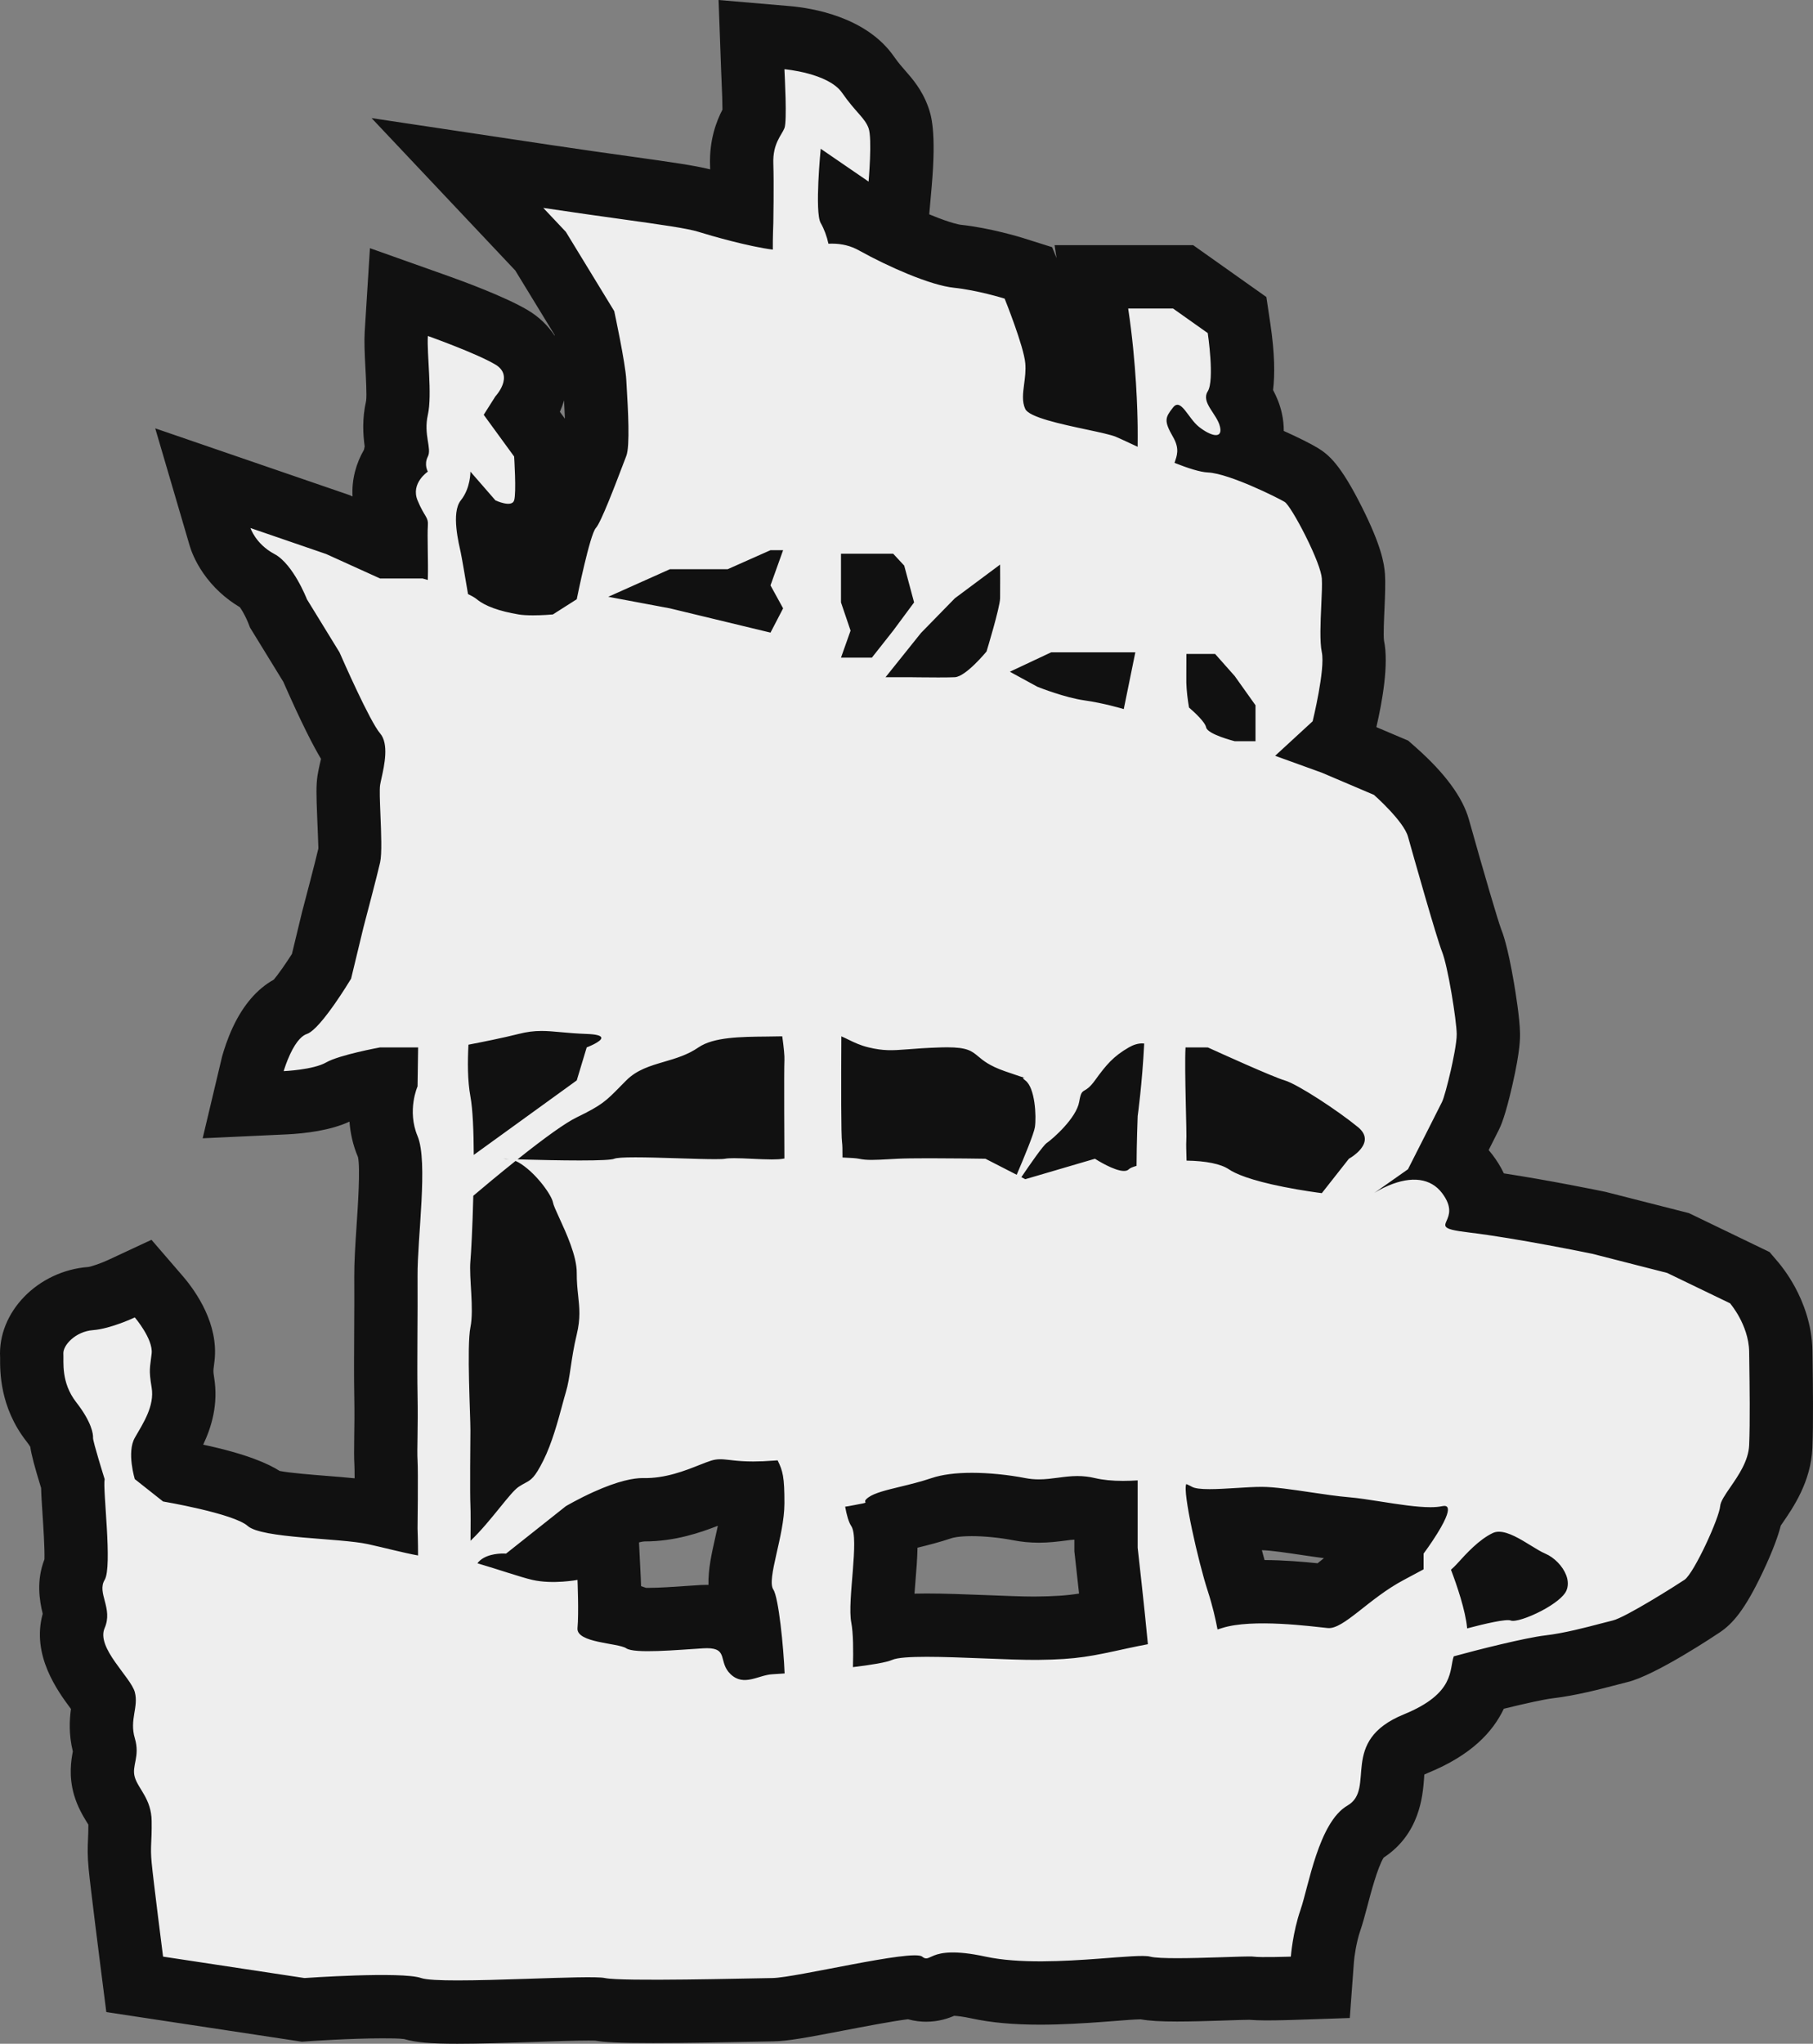 <svg xmlns="http://www.w3.org/2000/svg" width="429.648" height="484.066" viewBox="0 0 429.648 484.066">
  <rect x="0" y="0" width="429.648" height="484.066" fill="#808080" stroke="none"/>
  <g id="Group_1" data-name="Group 1" transform="translate(-50.7 -8.608)">
    <g id="Union_1" data-name="Union 1" transform="translate(65.713 25.002)" fill="#eee">
      <path d="M 93.381 460.172 C 86.512 460.172 84.058 459.797 82.326 459.191 C 82.327 459.192 82.326 459.192 82.325 459.192 C 82.265 459.192 80.732 458.892 75.573 458.892 C 67.637 458.892 57.731 459.588 57.663 459.593 L 56.835 459.651 L 56.014 459.527 L 22.507 454.453 L 16.906 453.605 L 16.19 447.987 C 16.19 447.987 13.837 429.544 13.458 425.488 C 13.199 422.719 13.258 421.285 13.345 419.379 C 13.394 418.309 13.453 417.04 13.426 415.01 C 13.408 413.703 12.973 412.938 11.99 411.332 C 11.238 410.103 10.302 408.573 9.739 406.656 C 8.863 403.671 9.348 401.209 9.669 399.58 C 9.908 398.365 9.947 398.114 9.746 397.439 C 8.551 393.414 9.099 390.111 9.462 387.926 C 9.561 387.327 9.697 386.508 9.675 386.248 C 9.465 386.004 8.698 385.08 7.927 384.045 C 4.713 379.737 -0.144 373.225 2.911 366.217 C 2.908 366.025 2.676 365.146 2.523 364.564 C 1.969 362.463 0.97 358.671 2.914 354.756 C 3.25 352.354 2.781 345.257 2.55 341.758 C 2.329 338.419 2.202 336.36 2.216 334.864 C -0.44 326.322 -0.534 325.068 -0.463 323.864 C -0.469 323.877 -0.476 323.883 -0.485 323.883 C -0.614 323.883 -1.143 322.551 -2.853 320.36 C -7.56 314.324 -7.507 307.974 -7.485 305.262 C -7.878 298.058 -1.356 291.759 6.473 291.172 C 8.58 291.015 12.335 289.519 13.725 288.861 L 18.907 286.407 L 22.634 290.763 C 24.584 293.043 29.047 298.995 28.379 305.03 L 28.149 306.893 C 27.943 308.441 27.922 308.603 28.324 311.031 C 29.42 317.647 26.171 323.208 24.02 326.887 L 23.444 327.879 C 23.441 328.061 23.517 328.817 23.662 329.702 L 26.791 332.175 C 34.649 333.592 43.919 335.826 48.076 338.945 C 50.324 339.744 57.489 340.31 61.835 340.653 C 66.66 341.034 70.827 341.363 73.829 342.022 L 76.477 342.639 C 76.517 338.523 76.567 331.737 76.456 330.015 C 76.372 328.678 76.389 326.72 76.429 324.143 C 76.469 321.549 76.52 318.24 76.443 314.221 C 76.359 309.862 76.389 304.322 76.421 298.684 C 76.446 294.305 76.472 289.866 76.441 285.897 C 76.418 282.823 76.68 278.764 76.968 274.463 C 77.348 268.783 78.056 258.209 77.021 255.587 C 74.189 248.822 75.511 242.525 76.46 239.557 L 76.465 239.186 L 75.767 239.186 C 71.527 240.002 67.151 241.15 65.994 241.762 C 61.868 244.131 55.229 244.675 52.567 244.798 L 42.588 245.261 L 44.92 235.549 C 45.218 234.517 45.89 232.375 46.942 230.125 C 48.966 225.794 51.434 223.034 54.463 221.721 C 54.914 221.29 56.046 220.088 58.053 217.234 C 59.337 215.408 60.493 213.595 61.175 212.499 L 63.843 201.448 C 64.413 199.286 67.057 189.286 67.752 186.22 C 67.979 184.888 67.765 179.653 67.649 176.84 C 67.464 172.303 67.388 170.064 67.659 168.359 C 67.754 167.776 67.919 166.999 68.071 166.315 C 68.303 165.264 68.863 162.726 68.81 161.477 C 66.647 158.529 63.278 151.852 58.778 141.592 L 51.329 129.465 L 50.984 128.903 L 50.741 128.286 C 50.665 128.093 50.03 126.527 49.04 124.802 C 47.756 122.565 46.757 121.615 46.48 121.437 C 42.881 119.537 40.611 116.961 39.349 115.138 C 37.856 112.986 37.267 111.186 37.164 110.847 L 32.905 96.813 L 46.777 101.576 L 64.719 107.738 L 76.678 113.124 L 78.851 113.124 C 78.831 111.452 78.824 109.892 78.852 108.739 C 78.291 107.774 77.699 106.66 77.008 104.984 C 75.111 100.383 76.172 96.005 78.46 92.752 C 78.526 91.801 78.716 90.816 79.062 89.821 L 79.01 89.466 C 78.693 87.495 78.162 84.195 79.066 80.198 C 79.502 78.266 79.238 73.402 79.063 70.183 C 78.902 67.233 78.782 64.529 78.896 62.713 L 79.519 52.786 L 88.892 56.115 C 90.139 56.559 101.224 60.531 106.239 63.52 C 109.362 65.382 111.339 68.246 111.806 71.587 C 112.431 76.056 110.191 79.733 108.721 81.603 L 112.888 87.317 L 114.169 89.073 L 114.312 91.242 C 114.97 101.224 114.28 103.427 113.985 104.368 C 112.828 108.05 109.47 110.426 105.428 110.426 C 103.715 110.426 102.06 109.998 100.833 109.57 C 100.961 110.33 101.137 111.231 101.376 112.3 C 101.679 113.713 102.221 116.785 102.727 119.731 C 102.741 119.743 102.755 119.755 102.77 119.767 C 102.826 119.813 104.201 120.917 109.124 121.741 C 109.671 121.834 110.39 121.853 111.276 121.853 C 112.104 121.853 112.911 121.825 113.589 121.79 L 114.963 120.915 C 118.038 106.403 119.517 104.824 120.719 103.541 C 121.224 102.498 124.462 93.999 125.526 91.207 L 126.426 88.86 C 126.545 87.96 126.469 83.464 126.031 76.018 L 125.913 73.924 C 125.814 71.952 124.632 65.583 123.481 60.109 L 113.09 43.096 L 108.279 37.996 L 93.389 22.215 L 114.846 25.432 C 121.977 26.501 128.16 27.364 133.128 28.057 C 143.796 29.547 149.532 30.347 152.763 31.364 C 154.462 31.898 157.545 32.786 160.789 33.597 C 160.823 30.591 160.857 25.605 160.754 22.577 C 160.561 16.922 162.551 13.466 163.663 11.581 C 163.724 10.375 163.727 7.627 163.436 1.377 L 163.387 0.272 L 163.079 -8.197 L 171.523 -7.473 C 174.785 -7.193 185.808 -5.734 190.692 1.289 C 191.949 3.096 193.017 4.301 193.875 5.279 C 195.361 6.971 196.898 8.72 197.874 11.409 C 198.237 12.407 199.34 15.446 198.295 27.274 L 197.26 38.996 C 199.16 39.917 201.095 40.788 202.925 41.54 C 208.3 43.748 210.912 44.202 211.785 44.294 C 218.274 44.981 225.036 47.093 225.321 47.183 L 228.698 48.245 L 230.024 51.528 C 231.179 54.39 234.985 64.102 235.425 68.932 C 235.658 71.504 235.363 73.737 235.127 75.532 C 235.112 75.64 235.097 75.756 235.082 75.877 C 237.713 76.657 241.758 77.519 244.017 78.001 C 245.093 78.231 246.051 78.436 246.911 78.628 C 246.67 73.272 246.13 65.752 244.929 57.798 L 243.627 49.178 L 252.345 49.178 L 262.977 49.178 L 265.363 49.178 L 267.31 50.556 L 275.534 56.377 L 278.146 58.226 L 278.619 61.391 C 279.924 70.124 279.506 74.803 278.803 77.414 C 279.716 78.811 280.898 80.687 281.434 83.083 C 282.166 86.361 281.299 88.735 280.42 90.17 C 281.641 90.618 283.01 91.16 284.544 91.818 C 288.255 93.405 292.004 95.273 293.345 96.093 C 294.521 96.813 296.486 98.015 301.05 107.112 C 305.455 115.896 305.655 119.102 305.721 120.156 C 305.827 121.846 305.727 124.524 305.597 127.359 C 305.466 130.252 305.249 135.006 305.577 136.57 C 306.759 142.224 303.912 153.986 303.329 156.287 L 302.78 158.452 L 301.322 159.794 L 313.529 164.974 L 314.649 165.451 L 315.561 166.257 C 318.805 169.124 324.456 174.687 325.871 179.73 C 329.71 193.397 332.938 204.336 333.723 206.331 C 334.564 208.471 335.452 212.268 336.366 217.618 C 336.98 221.211 337.653 225.918 337.701 228.35 C 337.717 229.138 337.764 231.535 336.106 238.833 C 335.522 241.397 334.404 245.974 333.474 247.866 C 333.039 248.753 330.621 253.529 328.463 257.784 C 330.086 258.782 331.527 260.094 332.733 261.695 C 334.545 264.099 335.417 266.335 335.754 268.298 C 346.972 269.768 362.116 272.869 363.886 273.234 L 381.924 277.835 L 382.651 278.02 L 383.327 278.346 L 398.237 285.541 L 399.661 286.228 L 400.686 287.431 C 400.962 287.755 402.409 289.501 403.805 292.083 C 405.228 294.715 406.936 298.858 407.002 303.659 L 407.017 304.77 C 407.118 311.888 407.234 320.528 406.996 326.219 C 406.751 332.09 403.43 336.904 401.232 340.09 C 400.751 340.789 400.288 341.406 399.974 341.96 C 399.42 345.003 397.521 349.433 395.934 352.786 C 391.666 361.792 389.517 363.236 388.363 364.012 C 388.226 364.104 373.907 373.561 368.872 374.73 L 366.426 375.356 C 362.598 376.364 357.047 377.827 352.042 378.409 C 349 378.765 341.701 380.474 335.744 382.012 C 334.122 387.478 330.536 392.511 320.508 396.601 C 315.423 398.675 315.301 400.238 314.974 404.416 C 314.688 408.077 314.209 414.205 308.065 417.752 C 305.423 419.278 302.699 429.645 301.804 433.052 C 301.242 435.19 300.744 437.044 300.282 438.373 C 298.764 442.748 298.377 447.555 298.373 447.603 L 297.854 454.292 L 291.148 454.533 C 291.148 454.533 287.763 454.647 285.015 454.647 C 283.195 454.647 281.588 454.563 280.853 454.449 C 279.945 454.503 277.972 454.57 275.636 454.647 L 273.927 454.703 C 270.676 454.809 267.014 454.913 263.914 454.913 C 258.7 454.913 256.847 454.612 255.621 454.286 C 253.948 454.381 251.437 454.586 248.445 454.816 L 246.077 454.997 C 241.643 455.328 236.529 455.654 231.485 455.654 C 225.706 455.654 220.951 455.233 216.948 454.368 C 214.444 453.826 212.378 453.551 210.806 453.551 C 210.352 453.551 209.522 453.577 209.067 453.753 C 207.899 454.285 206.439 454.961 204.469 454.961 C 203.288 454.961 202.155 454.727 201.078 454.263 C 197.481 454.49 189.548 456.014 183.632 457.15 C 175.568 458.699 170.874 459.577 168.153 459.611 L 163.463 459.697 C 157.396 459.817 147.559 460.011 139.762 460.011 C 130.083 460.011 127.995 459.723 126.686 459.428 C 126.493 459.427 125.614 459.423 124.48 459.423 C 121.246 459.423 116.441 459.584 111.287 459.754 L 110.084 459.794 C 104.296 459.984 98.204 460.172 93.381 460.172 Z M 152.527 366.486 L 152.527 366.486 C 157.638 366.486 161.119 368.602 162.903 372.784 C 162.5 368.648 161.972 364.941 161.581 363.551 C 159.48 359.714 160.506 355.176 161.785 349.519 C 162.531 346.22 163.377 342.48 163.382 339.677 C 163.384 338.724 163.378 337.932 163.362 337.265 C 160.969 337.26 159.224 337.103 157.829 336.948 C 156.499 336.792 156.089 336.723 155.682 336.723 C 155.114 336.92 154.376 337.219 153.52 337.557 C 149.828 339.016 144.312 341.197 137.758 341.197 C 137.746 341.197 137.733 341.197 137.721 341.197 C 136.713 341.197 134.168 341.352 128.655 343.852 C 126.221 344.956 124.159 346.089 123.308 346.571 L 118.063 350.729 C 119.372 350.63 120.306 350.467 120.451 350.44 L 128.942 348.867 L 129.336 357.489 C 129.361 358.072 129.513 361.795 129.489 365.361 C 129.939 365.447 130.367 365.524 130.706 365.585 C 132.842 365.97 134.743 366.312 136.431 367.129 C 137.009 367.193 137.742 367.195 138.566 367.195 C 141.429 367.195 145.035 366.942 148.236 366.724 L 151.147 366.531 L 151.379 366.517 L 152.527 366.486 Z M 194.694 345.48 C 195.145 348.475 194.877 352.419 194.438 357.787 C 194.213 360.545 193.835 365.162 194.089 366.489 C 194.253 367.342 194.382 368.334 194.477 369.472 C 196.503 368.807 199.472 368.529 204.59 368.529 C 208.587 368.529 213.448 368.713 218.145 368.899 C 223.072 369.095 227.12 369.258 230.137 369.258 C 238.816 369.172 241.893 368.589 248.887 367.063 C 248.096 359.426 247.142 351.035 247.142 351.035 L 247.115 341.686 C 245.546 341.542 244.082 341.31 242.738 340.992 C 241.932 340.8 241.16 340.712 240.308 340.712 C 239.042 340.712 237.872 340.886 236.739 341.036 C 234.899 341.28 233.093 341.499 231.189 341.499 C 229.564 341.499 228.036 341.351 226.518 341.055 C 222.891 340.351 218.805 339.947 215.318 339.947 C 211.497 339.947 209.316 340.411 208.159 340.801 C 205.392 341.736 202.594 342.424 200.119 343.025 C 198.782 343.348 197.175 343.738 196.073 344.073 C 195.665 344.642 195.205 345.102 194.694 345.48 Z M 284.281 360.607 C 290.003 360.607 295.837 361.251 298.971 361.598 L 299.261 361.629 C 300.257 361.013 301.96 359.672 303.263 358.646 C 306.194 356.338 309.842 353.466 314.172 351.178 L 314.854 350.813 L 314.854 349.087 L 316.095 347.428 C 314.447 347.201 312.774 346.939 311.122 346.68 C 308.489 346.266 306.047 345.873 304.031 345.706 C 301.21 345.473 297.826 344.977 294.552 344.49 C 290.64 343.909 286.379 343.275 283.981 343.275 C 282.425 343.275 280.566 343.396 278.595 343.518 C 277.253 343.6 275.936 343.68 274.691 343.736 C 275.684 348.521 277.114 354.371 278.332 358.105 C 278.633 359.027 278.908 359.935 279.159 360.817 C 280.762 360.672 282.45 360.607 284.281 360.607 Z M 344.817 360.162 L 345.864 360.497 C 345.486 360.343 345.135 360.235 344.817 360.162 Z M 337.466 357.26 C 337.79 358.239 338.107 359.247 338.403 360.264 C 340.384 359.905 341.507 359.834 342.301 359.834 L 343.793 359.834 L 343.855 359.854 C 344.375 359.635 345.503 359.186 346.849 358.476 C 347.072 358.358 347.281 358.243 347.477 358.132 C 346.406 357.605 345.177 356.879 343.902 356.095 C 343.056 355.574 341.714 354.749 340.725 354.255 C 339.643 355.053 338.496 356.176 337.466 357.26 Z M 104.553 270.403 C 104.359 276.425 104.08 281.384 103.937 282.955 C 103.812 284.319 103.96 286.161 104.075 288.11 C 104.292 291.791 104.537 295.963 103.816 299.499 C 103.329 301.944 103.698 313.078 103.836 317.269 C 103.916 319.671 103.975 321.578 103.967 322.487 C 103.952 324.213 103.93 326.767 103.914 329.409 C 104.664 328.92 105.297 328.571 105.815 328.291 C 105.811 328.307 105.811 328.316 105.817 328.316 C 105.863 328.316 106.24 327.77 107.032 326.194 C 108.732 322.808 110.037 317.984 110.989 314.462 L 111.903 311.182 C 112.345 309.718 112.55 308.135 112.822 306.309 C 113.186 303.86 113.599 301.136 114.373 297.914 C 114.982 295.381 114.827 293.933 114.546 291.304 C 114.344 289.418 114.148 287.477 114.166 285.046 C 114.183 282.757 111.844 277.665 110.72 275.218 C 109.796 273.203 109.148 271.788 108.799 270.437 C 108.523 269.933 107.942 269.093 107.196 268.21 C 106.251 268.988 105.361 269.727 104.553 270.403 Z M 273.619 251.715 C 276.359 252.27 278.62 253.144 280.38 254.333 C 280.465 254.39 282.573 255.768 290.681 257.379 C 292.242 257.689 293.732 257.95 295.02 258.16 L 298.543 253.693 C 294.017 250.43 288.758 247.218 287.239 246.672 C 285.048 246.036 278.859 243.35 273.412 240.913 C 273.446 242.731 273.49 244.583 273.53 246.293 C 273.577 248.353 273.609 250.236 273.619 251.715 Z M 205.268 250.445 C 210.998 250.445 217.347 250.54 218.613 250.558 L 220.374 250.585 L 222.002 251.394 L 222.09 251.439 C 222.706 249.817 222.852 249.273 222.876 249.178 C 222.974 248.458 222.847 246.38 222.575 245.072 C 222.008 244.878 221.35 244.651 220.591 244.385 C 216.079 242.801 213.885 241.152 212.025 239.598 C 211.808 239.323 211.242 239.165 209.413 239.165 L 208.216 239.183 C 204.861 239.283 202.56 239.466 200.709 239.613 C 198.839 239.762 197.425 239.866 196.038 239.866 C 194.614 239.866 193.27 239.763 191.835 239.536 C 191.829 245.516 191.86 248.91 191.896 250.832 C 192.83 250.818 193.934 250.752 195.191 250.683 L 197.298 250.569 C 198.793 250.491 201.48 250.445 205.268 250.445 Z M 246.399 250.394 L 246.997 250.776 C 247.016 250.125 247.034 249.549 247.05 249.075 C 246.849 249.523 246.631 249.964 246.399 250.394 Z M 135.532 250.224 C 138.35 250.224 141.95 250.329 145.701 250.446 C 149.423 250.564 152.409 250.661 154.435 250.661 C 155.038 250.661 155.481 250.658 155.774 250.633 C 156.194 250.54 157.353 250.426 158.954 250.426 C 160.267 250.426 161.824 250.494 163.345 250.566 C 163.325 245.536 163.314 239.894 163.345 236.669 C 159.854 236.759 155.998 237.016 154.76 237.867 C 151.185 240.327 147.475 241.413 144.494 242.285 C 141.538 243.153 139.814 243.697 138.71 244.802 L 137.438 246.087 C 135.719 247.834 134.426 249.114 132.989 250.26 C 133.734 250.235 134.574 250.224 135.532 250.224 Z M 103.397 237.209 C 103.45 239.056 103.598 240.628 103.843 241.954 C 103.904 242.286 103.962 242.638 104.017 243.009 L 114.631 235.333 C 114.186 235.307 113.753 235.292 113.317 235.292 C 112.118 235.292 111.046 235.434 109.732 235.768 C 107.858 236.244 105.607 236.745 103.397 237.209 Z M 191.787 125.053 L 192.229 126.356 L 193.427 124.738 L 192.762 122.259 L 191.787 122.259 L 191.787 125.053 Z M 186.826 34.32 C 188.152 34.617 189.433 35.043 190.664 35.597 L 186.585 32.802 L 186.357 32.645 C 186.373 32.977 186.395 33.265 186.423 33.502 C 186.561 33.769 186.696 34.041 186.826 34.32 Z" stroke="none"/>
      <path d="M 93.378 452.672 C 98.131 452.672 104.135 452.485 109.837 452.298 C 118.581 452.01 126.616 451.723 128.337 452.111 C 132.166 452.975 162.579 452.18 168.06 452.111 C 173.541 452.043 201.295 445.228 203.517 447.037 C 204.539 447.869 204.926 447.313 206.367 446.756 C 208.058 446.103 211.203 445.451 218.534 447.037 C 226.474 448.754 237.231 448.136 245.518 447.518 C 251.404 447.078 256.045 446.638 257.544 447.037 C 259.702 447.61 267.459 447.409 273.686 447.207 C 277.867 447.072 281.359 446.937 282 447.037 C 283.594 447.284 290.894 447.037 290.894 447.037 C 290.894 447.037 291.315 441.336 293.198 435.912 C 295.081 430.489 297.46 415.216 304.315 411.257 C 311.171 407.299 302.128 395.997 317.676 389.657 C 329.933 384.657 328.385 379.023 329.5 375.914 C 334.895 374.426 346.412 371.516 351.176 370.959 C 355.65 370.439 360.891 369.058 364.36 368.143 L 364.514 368.104 C 365.578 367.823 366.497 367.581 367.176 367.424 C 370.142 366.736 382.264 359.076 384.179 357.787 C 385.354 356.998 387.52 353.028 389.156 349.577 C 391.1 345.47 392.531 341.676 392.635 340.349 C 392.724 339.22 393.8 337.659 395.044 335.853 L 395.059 335.831 C 396.97 333.06 399.348 329.611 399.503 325.906 C 399.736 320.324 399.616 311.847 399.529 305.658 L 399.503 303.762 C 399.458 300.485 398.23 297.542 397.208 295.65 C 396.126 293.649 395.024 292.351 394.978 292.296 L 380.067 285.101 L 362.37 280.579 C 361.642 280.429 344.412 276.88 333.162 275.531 C 329.392 275.08 327.931 274.703 327.582 274.092 C 327.373 273.727 327.57 273.28 327.82 272.714 C 328.379 271.435 329.225 269.503 326.743 266.208 C 324.069 262.66 319.539 262.069 313.98 264.433 C 312.409 265.102 311.211 265.812 310.638 266.178 L 318.65 260.548 L 318.704 260.444 C 320.415 257.071 326.055 245.961 326.743 244.558 C 327.132 243.767 328.013 240.591 328.793 237.171 C 329.23 235.246 330.243 230.548 330.203 228.498 C 330.17 226.864 329.676 222.998 328.973 218.88 C 328.181 214.24 327.368 210.666 326.743 209.075 C 325.346 205.521 319.757 185.695 318.65 181.757 C 317.633 178.13 310.881 172.129 310.594 171.876 L 298.236 166.62 L 287.17 162.619 L 296.059 154.444 C 296.089 154.324 299.076 142.124 298.236 138.107 C 297.714 135.613 297.921 131.074 298.103 127.07 L 298.105 127.017 C 298.22 124.501 298.329 122.124 298.236 120.624 C 298.129 118.912 296.674 115.118 294.346 110.475 C 292.259 106.314 290.193 102.957 289.433 102.492 C 288.604 101.985 285.275 100.287 281.589 98.711 C 278.324 97.312 273.873 95.62 271.208 95.507 C 269.391 95.43 266.472 94.484 263.326 93.241 C 263.855 91.611 264.631 89.97 262.977 87.104 C 260.753 83.25 261.108 82.504 262.977 80.118 C 264.847 77.733 266.508 82.646 269.132 84.718 C 271.755 86.791 274.798 87.78 274.114 84.718 C 273.43 81.656 269.537 78.949 271.202 76.297 C 272.867 73.644 271.202 62.499 271.202 62.499 L 262.977 56.677 L 252.345 56.677 C 254.322 69.77 254.554 81.518 254.594 84.718 C 254.615 86.417 254.6 87.772 254.589 89.429 C 253.976 89.146 253.392 88.874 252.845 88.619 L 252.755 88.578 C 251.429 87.961 250.178 87.378 249.435 87.066 C 248.268 86.577 245.6 86.008 242.511 85.348 L 242.461 85.338 C 236.41 84.047 228.879 82.442 227.957 80.476 C 227.143 78.739 227.408 76.708 227.69 74.557 L 227.691 74.551 C 227.899 72.975 228.113 71.346 227.957 69.614 C 227.592 65.621 223.257 54.8 223.072 54.342 L 223.07 54.337 C 222.812 54.256 216.69 52.355 210.994 51.753 C 208.396 51.477 204.62 50.344 200.075 48.477 C 196.29 46.921 192.088 44.896 188.546 42.919 C 186.608 41.838 184.514 41.314 182.143 41.314 C 181.866 41.314 181.59 41.321 181.315 41.334 C 180.949 39.64 180.293 37.838 179.481 36.435 C 178.001 33.878 179.481 18.841 179.481 18.841 L 190.824 26.615 C 190.824 26.615 191.723 16.442 190.824 13.968 C 189.926 11.494 187.79 10.25 184.535 5.571 C 181.281 0.892 170.882 -1.286969836655771e-05 170.882 -1.286969836655771e-05 C 170.94 1.584 171.549 12.288 170.882 13.968 C 170.216 15.648 168.089 17.59 168.25 22.322 C 168.411 27.052 168.25 36.435 168.25 36.435 C 168.25 36.435 168.101 40.075 168.13 42.729 C 162.455 42.012 153.584 39.484 150.512 38.518 C 147.875 37.688 141.689 36.825 132.326 35.518 L 132.092 35.485 C 127.103 34.789 120.894 33.923 113.734 32.849 L 119.083 38.518 L 130.55 57.295 C 130.577 57.416 133.207 69.65 133.403 73.546 C 133.429 74.047 133.464 74.649 133.501 75.271 L 133.518 75.574 C 133.799 80.364 134.324 89.279 133.403 91.61 C 133.221 92.074 132.938 92.815 132.66 93.546 L 132.541 93.858 C 130.739 98.59 127.383 107.398 126.192 108.67 C 124.793 110.162 121.793 124.906 121.667 125.532 L 121.666 125.538 L 116.01 129.139 C 115.611 129.175 113.508 129.353 111.276 129.353 C 109.868 129.353 108.727 129.281 107.885 129.138 C 103.259 128.363 99.926 127.153 97.98 125.538 C 97.514 125.152 96.783 124.74 95.899 124.326 C 95.315 120.852 94.453 115.787 94.186 114.523 C 93.769 112.55 91.828 105.059 94.186 102.124 C 96.544 99.189 96.467 95.311 96.467 95.311 L 102.399 102.124 C 102.399 102.124 106.261 103.928 106.828 102.124 C 107.394 100.318 106.828 91.736 106.828 91.736 L 99.619 81.851 L 102.399 77.467 C 102.399 77.467 106.925 72.661 102.399 69.962 C 97.873 67.265 86.381 63.183 86.381 63.183 C 86.116 67.414 87.454 77.099 86.381 81.851 C 85.307 86.602 87.366 89.812 86.381 91.736 C 85.397 93.661 86.381 95.311 86.381 95.311 C 86.381 95.311 82.26 98.045 83.941 102.124 C 85.623 106.202 86.544 105.943 86.381 108.156 C 86.217 110.368 86.493 117.056 86.381 120.397 C 86.375 120.592 86.369 120.784 86.364 120.974 C 85.62 120.757 85.156 120.63 85.135 120.624 L 75.066 120.624 L 62.284 114.831 L 44.341 108.67 C 44.344 108.679 44.668 109.648 45.513 110.866 C 46.301 112.004 47.725 113.614 50.027 114.831 C 52.327 116.046 54.297 118.894 55.544 121.068 C 56.822 123.293 57.632 125.315 57.72 125.539 L 65.44 138.108 C 66.168 139.773 72.621 154.464 75.066 157.309 C 77.193 159.782 76.073 164.859 75.403 167.892 L 75.392 167.943 C 75.272 168.481 75.138 169.091 75.066 169.537 C 74.901 170.579 75.012 173.321 75.142 176.496 L 75.143 176.524 C 75.322 180.895 75.525 185.85 75.066 187.878 C 74.359 190.998 71.672 201.172 71.141 203.18 L 71.133 203.207 L 68.188 215.411 C 67.867 215.942 66.169 218.731 64.188 221.548 C 60.535 226.743 58.654 228.196 57.72 228.499 C 56.785 228.802 55.335 229.882 53.736 233.301 C 52.898 235.095 52.362 236.803 52.217 237.284 L 52.214 237.297 C 52.213 237.298 52.212 237.3 52.212 237.307 C 52.281 237.303 59.212 237.008 62.284 235.245 C 65.4 233.455 74.971 231.704 75.066 231.686 L 84.073 231.686 C 84.012 236.88 83.941 240.916 83.941 240.916 C 83.941 240.916 81.393 246.608 83.941 252.695 C 86.49 258.781 83.873 276.791 83.941 285.84 C 84.011 294.888 83.793 306.359 83.941 314.076 C 84.091 321.791 83.777 326.96 83.941 329.536 C 84.106 332.111 83.941 345.6 83.941 345.6 C 83.941 345.6 84.07 349.277 84.058 352.024 C 80.555 351.39 76.219 350.226 72.219 349.348 C 65.496 347.87 47.039 348.015 43.695 345.04 C 40.352 342.066 23.63 339.236 23.63 339.236 L 16.935 333.944 C 16.935 333.944 14.975 327.579 16.935 324.153 C 18.896 320.728 21.651 316.641 20.925 312.257 C 20.199 307.873 20.543 307.661 20.925 304.204 C 21.308 300.749 16.935 295.639 16.935 295.639 C 16.935 295.639 11.238 298.337 7.034 298.651 C 2.83 298.967 -0.112 302.281 0.004 304.204 C 0.118 306.129 -0.618 311.029 3.061 315.747 C 6.74 320.464 7.091 323.308 7.034 324.153 C 6.977 324.999 9.787 333.944 9.787 333.944 C 9.287 336.343 11.672 354.695 9.787 357.809 C 7.901 360.922 11.83 364.525 9.787 369.213 C 7.744 373.9 15.984 380.84 16.935 384.389 C 17.887 387.939 15.623 390.884 16.935 395.303 C 18.248 399.721 16.121 401.769 16.935 404.544 C 17.75 407.318 20.855 409.673 20.925 414.908 C 20.996 420.143 20.551 420.78 20.925 424.789 C 21.3 428.8 23.63 447.037 23.63 447.037 L 57.137 452.111 C 57.137 452.111 80.176 450.492 84.801 452.111 C 85.991 452.528 89.203 452.672 93.378 452.672 M 152.527 373.986 C 152.246 373.986 151.941 373.996 151.611 374.017 C 145.247 374.412 135.349 375.322 133.406 374.017 C 131.463 372.711 121.507 372.779 121.843 369.213 C 122.178 365.647 121.843 357.809 121.843 357.809 C 121.843 357.809 116.035 358.926 111.148 357.809 C 108.401 357.181 102.931 355.28 98.122 353.875 C 99.685 351.792 102.913 351.561 104.259 351.561 C 104.619 351.561 104.838 351.576 104.917 351.581 L 119.083 340.349 C 119.102 340.337 121.969 338.648 125.558 337.021 C 131.626 334.27 135.253 333.693 137.228 333.693 C 137.285 333.693 137.343 333.693 137.399 333.694 C 142.642 333.813 147.325 331.941 150.703 330.606 L 150.764 330.582 C 151.815 330.167 152.723 329.809 153.515 329.561 C 154.936 329.116 156.08 329.19 157.904 329.406 L 158.279 329.45 C 158.402 329.466 158.529 329.479 158.658 329.494 C 159.871 329.629 161.393 329.765 163.492 329.765 C 164.955 329.765 166.587 329.697 168.346 329.56 C 168.665 329.536 168.973 329.514 169.27 329.497 C 170.504 331.992 170.895 333.436 170.882 339.691 C 170.868 347.42 166.606 357.628 168.25 360.098 C 169.519 362.006 170.685 373.847 170.928 379.967 C 169.605 380.061 168.6 380.125 168.06 380.153 C 164.71 380.326 161.303 383.15 158.135 380.153 C 155.132 377.31 157.68 373.986 152.527 373.986 M 187.022 340.168 L 187.031 340.168 C 189.51 339.706 190.026 339.61 190.089 339.483 C 190.106 339.45 190.089 339.416 190.064 339.364 C 189.984 339.202 189.85 338.932 190.833 338.233 C 192.271 337.208 195.049 336.536 198.266 335.756 L 198.322 335.743 C 200.609 335.188 203.2 334.56 205.764 333.694 C 208.219 332.867 211.433 332.446 215.318 332.446 C 219.266 332.446 223.873 332.902 227.957 333.694 C 229.007 333.899 230.064 333.999 231.189 333.999 C 232.75 333.999 234.23 333.803 235.662 333.613 L 235.724 333.605 C 237.179 333.412 238.683 333.211 240.308 333.211 C 241.742 333.211 243.103 333.37 244.468 333.694 C 246.332 334.136 248.569 334.36 251.119 334.36 C 252.336 334.36 253.524 334.309 254.594 334.24 L 254.594 350.188 C 254.594 350.188 256.249 364.755 257.017 373.04 C 255.464 373.334 253.862 373.652 252.196 374.017 C 243.764 375.861 240.337 376.656 230.924 376.754 C 227.613 376.789 222.826 376.591 217.848 376.394 C 208.673 376.03 198.85 375.665 196.423 376.754 C 195.065 377.363 191.398 377.955 187.118 378.47 C 187.225 374.667 187.202 370.389 186.724 367.907 C 185.719 362.688 188.7 348.018 186.724 345.064 C 186.114 344.153 185.633 342.467 185.272 340.467 C 185.527 340.439 185.788 340.399 186.054 340.349 L 187.022 340.168 M 266.124 335.106 C 266.589 335.309 267.05 335.532 267.494 335.775 C 268.161 336.139 269.509 336.316 271.614 336.316 C 273.517 336.316 275.804 336.175 278.015 336.039 L 278.062 336.037 C 280.228 335.902 282.272 335.775 283.981 335.775 C 286.942 335.775 291.308 336.425 295.532 337.054 L 295.655 337.072 C 298.761 337.533 301.973 338.01 304.651 338.232 C 306.822 338.412 309.454 338.826 312.245 339.264 L 312.284 339.27 C 316.428 339.92 320.713 340.592 323.964 340.592 C 325.067 340.592 326.003 340.51 326.743 340.349 C 327.463 340.2 327.846 340.319 328.025 340.676 C 328.308 341.243 328.111 342.778 325.562 346.873 C 324.065 349.281 322.525 351.353 322.354 351.581 L 322.354 355.307 C 321.098 355.989 319.559 356.814 317.676 357.809 C 309.337 362.216 303.373 369.582 299.647 369.213 C 295.922 368.844 281.777 366.919 274.595 369.213 C 274.236 369.328 273.877 369.439 273.519 369.546 C 273.074 367.183 272.341 363.926 271.202 360.43 C 268.953 353.535 265.183 336.856 266.114 335.125 C 266.117 335.119 266.12 335.112 266.124 335.106 M 340.205 346.402 C 342.461 346.402 345.294 348.145 347.793 349.683 L 347.803 349.69 C 349.043 350.452 350.214 351.173 351.176 351.581 C 353.33 352.498 355.326 354.55 356.142 356.686 C 356.662 358.046 356.662 359.35 356.144 360.456 C 355.521 361.782 353.355 363.521 350.35 365.108 C 347.162 366.791 343.947 367.813 342.993 367.425 C 341.989 367.009 336.899 368.174 332.675 369.295 C 332.295 365.044 330.214 359.009 328.843 355.399 C 329.369 354.929 329.837 354.479 330.203 354.075 L 330.332 353.934 C 332.501 351.544 335.471 348.27 338.749 346.708 C 339.171 346.505 339.661 346.402 340.205 346.402 M 107.158 258.582 C 107.621 258.78 108.075 259.026 108.504 259.315 C 112.384 261.89 115.747 266.806 116.022 268.384 C 116.133 269.028 116.742 270.356 117.512 272.038 L 117.536 272.087 C 119.192 275.694 121.695 281.146 121.666 285.101 C 121.65 287.201 121.829 288.877 122.003 290.497 L 122.004 290.507 C 122.312 293.387 122.577 295.874 121.666 299.667 C 120.95 302.643 120.576 305.159 120.245 307.38 L 120.24 307.412 C 119.909 309.64 119.623 311.564 119.083 313.352 C 118.846 314.135 118.59 315.082 118.292 316.182 L 118.233 316.406 C 117.196 320.24 115.777 325.492 113.734 329.561 C 111.678 333.652 110.877 334.084 109.423 334.868 L 109.382 334.889 C 108.98 335.106 108.48 335.377 107.885 335.775 C 106.884 336.444 105.287 338.411 103.439 340.69 L 103.424 340.707 C 101.361 343.249 98.968 346.198 96.494 348.54 C 96.519 345.032 96.536 341.579 96.467 340.125 C 96.332 337.253 96.44 325.669 96.467 322.424 C 96.494 319.18 95.565 302.421 96.467 298 C 97.369 293.58 96.105 286.249 96.467 282.275 C 96.631 280.475 96.974 274.083 97.151 266.827 C 99.32 264.991 103.15 261.783 107.158 258.582 M 265.936 231.686 L 271.23 231.697 C 273.773 232.856 286.601 238.677 289.433 239.502 C 292.458 240.382 301.938 246.584 306.806 250.57 C 307.976 251.527 308.517 252.563 308.415 253.649 C 308.185 256.081 304.796 257.98 304.651 258.06 L 298.236 266.208 L 298.225 266.206 C 297.494 266.115 293.624 265.612 289.22 264.735 C 281.213 263.145 277.711 261.58 276.183 260.548 C 274.315 259.287 270.78 258.567 266.181 258.502 C 266.107 256.127 266.068 254.437 266.114 253.993 C 266.293 252.265 265.64 237.127 265.936 231.686 M 255.639 230.742 C 255.814 230.742 255.982 230.752 256.141 230.77 C 255.667 240.312 254.594 247.963 254.594 247.963 C 254.594 247.963 254.346 254.448 254.329 259.744 C 253.4 260.005 252.757 260.282 252.502 260.547 C 252.247 260.814 251.853 260.948 251.334 260.948 C 249.043 260.948 244.931 258.355 244.468 258.06 L 227.957 262.903 L 227.028 262.423 C 229.309 259.051 232.203 254.913 233.028 254.344 C 234.537 253.304 240.08 248.413 240.738 244.558 C 241.107 242.4 241.403 242.226 242.052 241.847 C 242.578 241.539 243.298 241.118 244.468 239.503 C 247.154 235.791 248.823 233.811 252.502 231.686 C 253.588 231.06 254.643 230.742 255.639 230.742 M 205.268 257.945 C 201.667 257.945 199.112 257.984 197.676 258.06 C 197.052 258.091 196.462 258.124 195.7 258.166 L 195.633 258.169 C 194.045 258.258 192.673 258.334 191.548 258.334 C 190.359 258.334 189.462 258.252 188.546 258.06 C 187.954 257.935 186.531 257.832 184.643 257.764 C 184.651 256.007 184.624 254.712 184.535 254.132 C 184.301 252.604 184.309 240.437 184.372 229.065 C 184.928 229.302 185.474 229.568 186.044 229.846 L 186.066 229.856 C 187.437 230.523 188.854 231.214 190.833 231.686 C 194.281 232.515 196.304 232.441 200.05 232.141 L 200.084 232.139 C 202.03 231.985 204.452 231.792 208.007 231.686 C 208.491 231.673 208.965 231.664 209.413 231.664 C 214.224 231.664 215.262 232.53 216.833 233.842 C 218.007 234.823 219.47 236.043 223.07 237.307 C 226.269 238.427 227.498 238.806 227.877 238.915 L 227.84 238.907 C 227.752 238.888 227.439 238.85 227.413 238.935 C 227.383 239.026 227.566 239.217 227.957 239.503 C 230.294 241.207 230.617 248.034 230.241 250.571 C 230.016 252.092 227.768 257.547 225.924 261.854 L 218.52 258.058 C 217.309 258.04 210.978 257.945 205.268 257.945 M 166.709 229.116 L 166.722 229.116 C 167.968 229.104 169.191 229.092 170.368 229.061 C 170.731 231.655 170.936 233.773 170.882 234.706 C 170.762 236.802 170.87 256.025 170.881 258.002 C 170.747 258.02 170.624 258.039 170.515 258.06 C 169.92 258.169 169.065 258.223 167.901 258.223 C 166.446 258.223 164.663 258.137 163.357 258.074 L 163.173 258.066 C 161.717 257.998 160.214 257.926 158.954 257.926 C 157.977 257.926 157.268 257.97 156.787 258.06 C 156.413 258.128 155.643 258.16 154.435 258.16 C 152.33 258.16 149.22 258.061 146.211 257.966 L 145.465 257.943 C 141.801 257.827 138.285 257.724 135.532 257.724 C 132.711 257.724 131.082 257.834 130.55 258.06 C 129.92 258.328 127.171 258.465 122.379 258.465 C 117.806 258.465 112.522 258.336 109.778 258.259 L 109.746 258.258 C 108.936 258.234 108.296 258.215 107.644 258.195 C 114.363 252.848 119.081 249.502 121.666 248.251 C 127.62 245.371 128.614 244.361 131.909 241.014 L 132.09 240.829 C 132.459 240.454 132.918 239.988 133.403 239.503 C 135.917 236.985 139.057 236.065 142.382 235.089 C 145.106 234.292 147.922 233.468 150.512 231.686 C 154.075 229.237 160.497 229.175 166.709 229.116 M 104.484 258.053 L 104.485 258.053 C 104.6 258.053 104.745 258.056 104.917 258.06 C 105.137 258.063 105.373 258.085 105.619 258.124 C 104.58 258.082 104.355 258.065 104.349 258.058 C 104.351 258.058 104.364 258.053 104.484 258.053 M 113.317 227.792 C 114.77 227.792 116.197 227.923 117.852 228.074 L 117.921 228.081 C 119.626 228.235 121.559 228.41 124.025 228.499 C 126.242 228.577 127.409 228.878 127.491 229.389 C 127.64 230.312 124.061 231.673 124.025 231.686 L 121.666 239.502 L 97.26 257.152 C 97.236 251.517 97.024 246.333 96.467 243.316 C 95.764 239.505 95.797 235.045 96.003 231.043 C 99.309 230.408 104.31 229.406 107.885 228.499 C 109.808 228.01 111.483 227.792 113.317 227.792 M 266.139 138.501 L 272.949 138.501 L 277.585 143.721 L 282.518 150.649 L 282.518 159.161 L 277.585 159.161 C 277.52 159.146 271.118 157.53 270.812 155.877 C 270.58 154.621 268.016 152.273 266.764 151.19 C 266.433 149.28 266.185 147.26 266.125 145.313 L 266.125 143.243 C 266.147 141.464 266.147 139.898 266.139 138.501 M 234.092 138.11 L 254.039 138.11 L 251.298 151.559 C 250.824 151.415 246.531 150.139 241.95 149.489 C 237.366 148.84 231.483 146.528 230.827 146.266 L 224.304 142.708 L 234.092 138.11 M 221.99 117.331 L 221.99 117.337 C 221.991 117.571 222.031 123.111 221.99 125.311 C 221.948 127.526 218.812 137.81 218.78 137.911 C 218.732 137.972 213.875 143.874 211.271 144.004 C 210.507 144.042 209.176 144.062 207.314 144.062 C 204.172 144.062 200.524 144.004 200.505 144.004 L 194.847 144.004 L 203.245 133.523 L 211.271 125.311 L 221.99 117.331 M 184.287 114.759 L 196.657 114.759 L 199.269 117.571 L 201.61 126.291 L 196.657 132.973 L 191.608 139.369 L 184.287 139.369 L 186.556 132.973 L 184.287 126.292 L 184.287 114.759 M 143.742 118.426 L 157.429 118.426 L 167.581 113.917 L 170.571 113.917 L 167.581 122.257 L 170.571 127.696 L 167.581 133.445 L 143.742 127.696 L 129.137 124.959 L 143.742 118.426 M 93.378 467.672 C 87.055 467.672 83.555 467.375 80.761 466.562 C 79.475 466.397 77.614 466.392 75.573 466.392 C 67.844 466.392 58.189 467.074 58.189 467.074 L 56.53 467.192 L 10.182 460.172 L 8.75 448.938 C 8.75 448.938 6.374 430.288 5.99 426.187 C 5.688 422.945 5.751 421.266 5.853 419.036 C 5.891 418.199 5.937 417.229 5.932 415.79 C 5.818 415.601 5.701 415.423 5.593 415.247 C 4.714 413.81 3.385 411.64 2.543 408.769 C 1.221 404.267 1.858 400.455 2.249 398.443 C 1.235 394.337 1.469 390.826 1.803 388.379 C -1.418 384.059 -7.595 375.622 -4.893 365.836 C -5.667 362.643 -6.442 357.968 -4.48 352.94 C -4.4 350.337 -4.753 344.996 -4.934 342.252 C -5.103 339.692 -5.234 337.709 -5.271 336.039 C -6.869 330.852 -7.57 328.161 -7.837 326.287 C -8.028 325.979 -8.325 325.539 -8.767 324.972 C -15.081 316.876 -15.011 308.393 -14.985 305.2 C -15.611 294.394 -6.048 284.59 5.912 283.693 C 6.692 283.587 8.994 282.79 10.558 282.063 L 20.882 277.257 L 28.333 285.888 C 31.544 289.641 36.789 297.226 35.834 305.855 L 35.584 307.88 C 35.522 308.6 35.606 309.096 35.723 309.805 C 36.781 316.187 35.111 321.606 33.142 325.777 C 43.544 327.997 48.611 330.32 51.27 332.007 C 53.811 332.496 59.099 332.913 62.425 333.176 C 64.78 333.362 66.986 333.536 69.025 333.746 C 69.02 332.298 69.004 331.108 68.97 330.459 C 68.878 329.02 68.886 326.864 68.93 324.026 C 68.968 321.501 69.02 318.278 68.944 314.366 C 68.859 309.954 68.889 304.346 68.922 298.641 C 68.946 294.296 68.972 289.892 68.942 285.955 C 68.917 282.729 69.183 278.472 69.485 273.962 C 69.805 269.184 70.4 260.29 69.825 257.672 C 68.6 254.787 68.005 251.933 67.806 249.264 C 63.362 251.343 57.318 252.086 52.915 252.29 L 33.014 253.213 L 37.62 233.832 C 38.074 232.229 38.883 229.655 40.147 226.949 C 42.625 221.649 45.887 217.857 49.872 215.635 C 50.301 215.12 50.973 214.263 51.918 212.92 C 52.771 211.707 53.562 210.501 54.173 209.543 L 56.552 199.688 C 57.154 197.4 59.754 187.575 60.438 184.561 C 60.435 183.975 60.254 179.535 60.156 177.149 C 59.95 172.105 59.869 169.593 60.252 167.182 C 60.369 166.46 60.565 165.516 60.75 164.686 C 60.838 164.286 60.957 163.831 61.062 163.351 C 59.278 160.377 56.511 155.064 52.118 145.079 L 44.247 132.264 L 43.762 131.034 C 43.675 130.817 43.22 129.728 42.535 128.536 C 42.243 128.026 42.003 127.666 41.833 127.429 C 38.395 125.392 35.423 122.641 33.184 119.41 C 31.115 116.426 30.232 113.86 29.949 112.896 L 21.775 85.061 L 67.828 100.875 L 68.532 101.194 C 68.304 97.121 69.393 93.336 71.245 90.128 C 71.293 89.865 71.347 89.601 71.408 89.337 C 71.025 86.534 70.771 82.876 71.75 78.545 C 71.938 77.29 71.701 72.932 71.574 70.59 C 71.395 67.294 71.283 64.272 71.411 62.243 L 72.656 42.389 L 91.402 49.048 C 94.424 50.122 104.703 53.873 110.078 57.077 C 112.707 58.644 114.873 60.73 116.453 63.154 C 116.437 63.072 116.42 62.991 116.403 62.91 L 107.098 47.673 L 73.044 11.58 L 115.958 18.015 C 123.059 19.08 129.217 19.939 134.164 20.629 C 144.309 22.046 149.653 22.811 153.283 23.724 C 153.276 23.412 153.268 23.113 153.258 22.833 C 153.049 16.681 154.804 12.254 156.196 9.571 C 156.19 8.12 156.13 5.715 155.944 1.726 L 155.892 0.545 L 155.276 -16.394 L 172.164 -14.945 C 177.399 -14.496 190.285 -12.433 196.849 -2.994 C 197.898 -1.487 198.794 -0.486 199.511 0.329 C 201.18 2.23 203.466 4.833 204.924 8.849 C 205.584 10.667 206.957 14.449 205.766 27.934 L 205.199 34.362 C 205.393 34.444 205.585 34.524 205.776 34.602 C 210.607 36.587 212.562 36.835 212.581 36.837 C 219.676 37.587 226.785 39.781 227.572 40.028 L 234.327 42.154 L 235.372 44.742 L 234.909 41.677 L 267.749 41.677 L 285.091 53.953 L 286.037 60.282 C 287.099 67.392 287.116 72.405 286.68 75.986 C 287.519 77.553 288.284 79.347 288.753 81.448 C 289.091 82.959 289.228 84.37 289.217 85.676 C 292.428 87.112 295.684 88.733 297.256 89.694 C 299.88 91.299 302.652 93.579 307.754 103.749 C 312.266 112.748 313.038 116.994 313.206 119.687 C 313.324 121.568 313.234 124.546 313.09 127.698 C 312.988 129.94 312.802 134.009 312.969 135.319 C 314.149 140.923 312.558 149.833 311.16 155.826 L 318.704 159.025 L 320.527 160.636 C 327.388 166.7 331.616 172.443 333.092 177.703 C 336.738 190.683 339.943 201.58 340.713 203.613 C 341.088 204.566 342.253 207.532 343.759 216.356 C 344.169 218.755 345.131 224.719 345.2 228.201 C 345.224 229.429 345.281 232.303 343.42 240.494 C 341.661 248.213 340.603 250.365 340.205 251.175 C 339.945 251.705 338.975 253.627 337.774 256 C 338.1 256.381 338.417 256.775 338.723 257.181 C 339.666 258.433 340.597 259.889 341.379 261.525 C 351.999 263.143 363.837 265.566 365.402 265.889 L 385.234 270.939 L 404.34 280.158 L 406.389 282.561 C 406.898 283.156 408.689 285.347 410.403 288.516 C 412.225 291.888 414.415 297.233 414.501 303.556 L 414.517 304.667 C 414.619 311.904 414.732 320.724 414.49 326.532 C 414.154 334.566 409.93 340.69 407.406 344.349 C 407.27 344.547 407.136 344.737 407.009 344.92 C 406.428 347.188 405.235 350.668 402.713 355.995 C 398.437 365.019 395.556 368.214 392.546 370.237 C 391.933 370.649 377.275 380.479 370.567 382.036 L 368.339 382.608 C 364.305 383.67 358.443 385.215 352.908 385.859 C 350.965 386.086 346.256 387.125 341.37 388.327 C 338.737 393.834 333.691 399.324 323.341 403.546 C 323.007 403.682 322.737 403.806 322.52 403.913 C 322.49 404.284 322.479 404.648 322.451 405.001 C 322.143 408.95 321.435 417.995 312.879 423.593 C 311.435 425.911 309.787 432.184 309.058 434.957 C 308.438 437.319 307.877 439.366 307.367 440.834 C 306.35 443.764 305.909 447.398 305.854 448.14 L 304.863 461.577 L 291.401 462.029 C 291.401 462.029 287.877 462.147 285.015 462.147 C 283.491 462.147 282.085 462.086 281.034 462.003 C 279.844 462.008 278.018 462.073 275.871 462.144 L 274.17 462.199 C 270.839 462.307 267.09 462.413 263.915 462.413 C 259.995 462.413 257.386 462.26 255.291 461.886 C 253.673 461.916 251.53 462.101 249.018 462.295 L 246.637 462.476 C 242.032 462.82 236.722 463.154 231.485 463.154 C 225.167 463.154 219.893 462.678 215.363 461.698 C 213.083 461.205 211.74 461.083 211.094 461.057 C 209.788 461.626 207.471 462.461 204.469 462.461 C 203.261 462.461 201.777 462.322 200.152 461.869 C 196.576 462.301 189.538 463.653 185.046 464.515 C 176.32 466.192 171.61 467.068 168.247 467.11 L 163.615 467.195 C 157.511 467.316 147.61 467.511 139.763 467.511 C 131.588 467.511 128.22 467.312 126.035 466.941 C 125.619 466.924 125.094 466.923 124.48 466.923 C 121.306 466.923 116.588 467.083 111.527 467.25 L 110.331 467.29 C 104.456 467.483 98.274 467.672 93.378 467.672 Z M 204.59 361.029 C 208.674 361.029 213.643 361.215 218.442 361.405 C 223.263 361.597 227.202 361.758 230.137 361.758 C 234.923 361.71 237.718 361.521 240.705 361.046 C 240.157 355.99 239.691 351.897 239.69 351.882 L 239.594 351.038 L 239.594 348.279 C 238.818 348.309 238.266 348.399 237.725 348.471 C 235.568 348.757 233.435 348.999 231.189 348.999 C 229.063 348.999 227.065 348.803 225.08 348.416 C 221.959 347.81 218.302 347.446 215.318 347.446 C 212.021 347.446 210.695 347.861 210.555 347.908 C 207.769 348.849 204.952 349.566 202.417 350.185 C 202.376 352.739 202.153 355.465 201.913 358.398 C 201.851 359.164 201.774 360.108 201.703 361.065 C 202.603 361.041 203.563 361.029 204.59 361.029 Z M 138.088 359.694 C 138.242 359.695 138.402 359.695 138.566 359.695 C 141.278 359.695 144.694 359.448 147.726 359.241 L 151.146 359.017 L 152.527 358.986 C 152.641 358.986 152.759 358.987 152.88 358.989 C 152.794 355.28 153.639 351.539 154.47 347.865 C 154.676 346.956 154.898 345.973 155.104 344.993 C 151.078 346.559 144.999 348.697 137.758 348.697 C 137.629 348.692 137.207 348.728 136.419 348.933 L 136.829 357.169 C 136.85 357.645 136.879 358.385 136.907 359.294 C 137.299 359.415 137.693 359.547 138.088 359.694 Z M 284.66 353.107 C 289.306 353.128 293.901 353.524 297.229 353.867 C 297.67 353.516 298.133 353.139 298.624 352.753 C 298.662 352.723 298.701 352.692 298.74 352.662 C 297.01 352.434 295.215 352.171 293.45 351.909 C 290.172 351.421 285.902 350.786 284.031 350.775 C 284.242 351.585 284.453 352.368 284.66 353.107 Z M 117.669 81.144 L 118.86 82.777 C 118.804 81.253 118.726 79.692 118.656 78.425 C 118.379 79.391 118.041 80.3 117.669 81.144 Z" stroke="none" fill="#111"/>
    </g>
  </g>
</svg>
